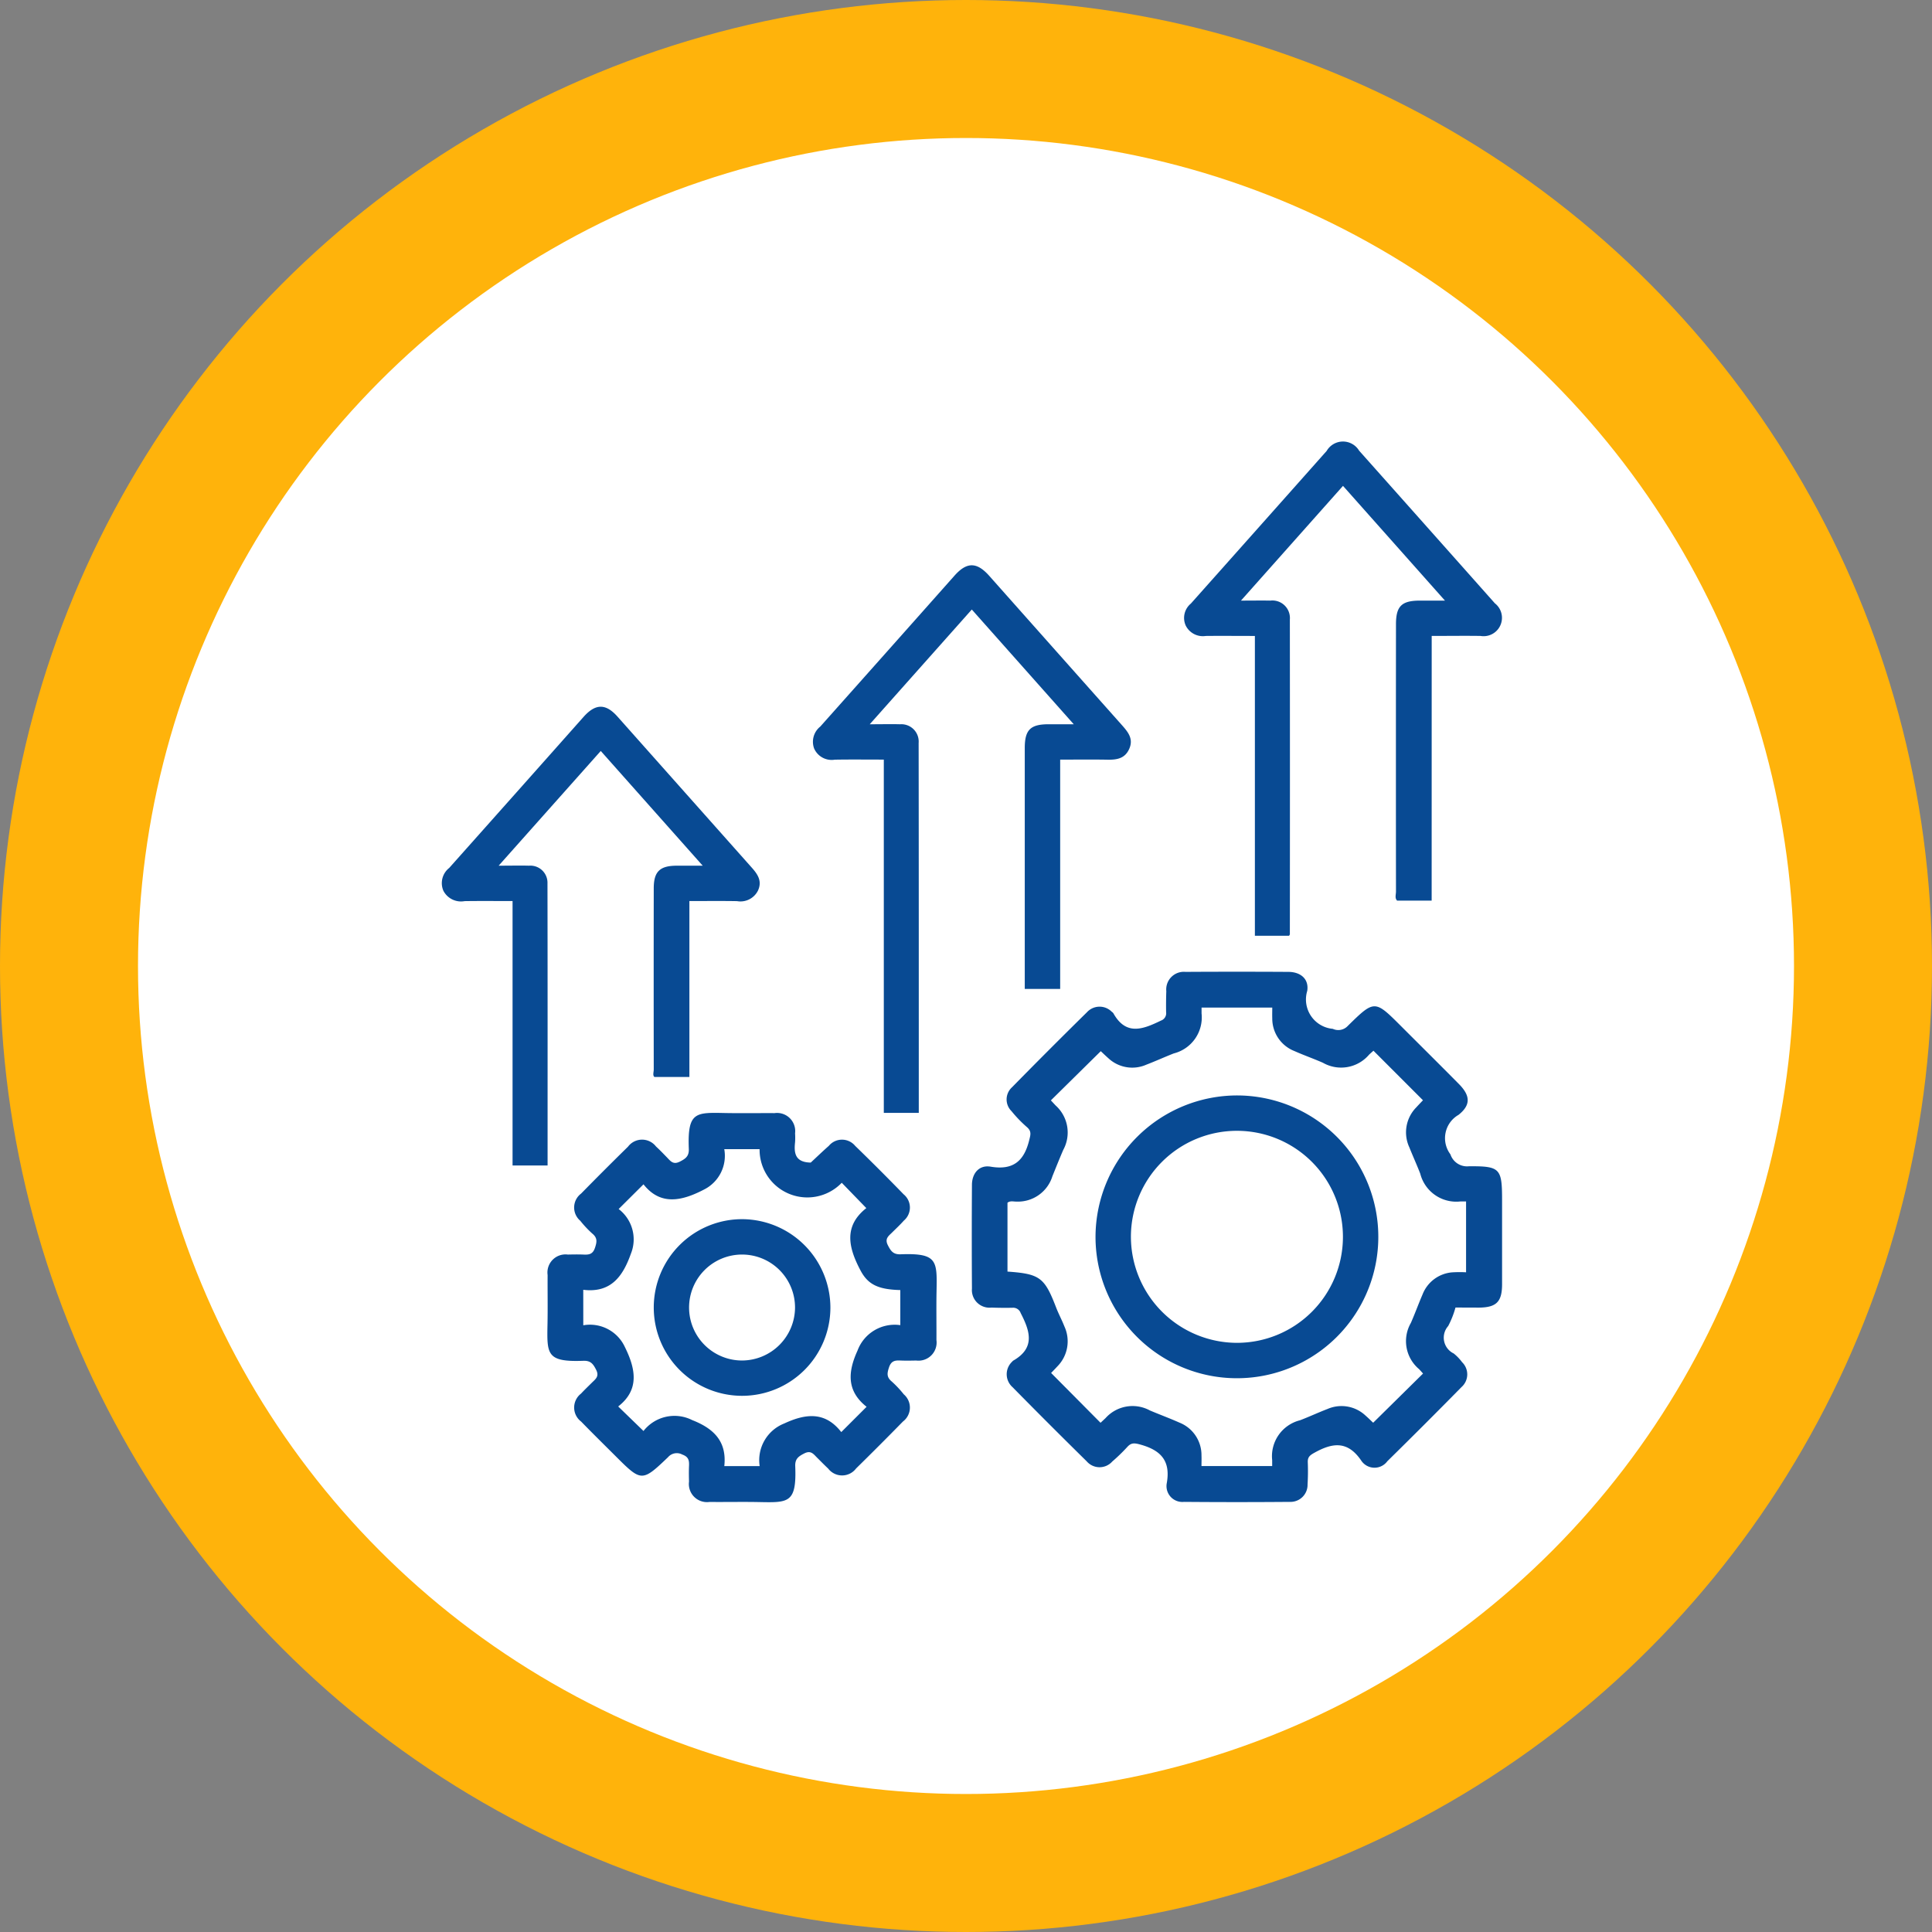 <svg xmlns="http://www.w3.org/2000/svg" width="140" height="140" viewBox="0 0 140 140">
  <rect x="0" y="0" width="140" height="140" fill="#808080" stroke="none"/>
  <g id="Grupo_146530" data-name="Grupo 146530" transform="translate(-734 -7297)">
    <circle id="Elipse_5263" data-name="Elipse 5263" cx="70" cy="70" r="70" transform="translate(734 7297)" fill="#ffb30b"/>
    <circle id="Elipse_5264" data-name="Elipse 5264" cx="60" cy="60" r="60" transform="translate(744 7307)" fill="#fff"/>
    <g id="Grupo_133764" data-name="Grupo 133764" transform="translate(518.318 -427.477)">
      <path id="Trazado_197127" data-name="Trazado 197127" d="M252.337,692.687a6.78,6.78,0,0,1-.527,1.337,1.271,1.271,0,0,0,.4,1.992,3.432,3.432,0,0,1,.608.633,1.227,1.227,0,0,1-.044,1.8q-2.665,2.71-5.376,5.375a1.154,1.154,0,0,1-1.888-.043c-.993-1.464-2.09-1.3-3.4-.57-.332.184-.49.317-.476.692.021.532.016,1.068-.016,1.6a1.236,1.236,0,0,1-1.275,1.266q-3.841.032-7.682,0a1.149,1.149,0,0,1-1.249-1.337c.31-1.689-.478-2.434-1.97-2.833-.4-.106-.618-.107-.886.189a12.883,12.883,0,0,1-1.091,1.057,1.231,1.231,0,0,1-1.855-.018q-2.709-2.666-5.375-5.375a1.249,1.249,0,0,1-.008-1.858.243.243,0,0,1,.055-.057c1.624-.924,1.221-2.149.547-3.45a.575.575,0,0,0-.6-.384q-.76.014-1.52-.013a1.277,1.277,0,0,1-1.411-1.378q-.024-3.761,0-7.522c.006-.845.532-1.452,1.356-1.312,1.629.277,2.421-.408,2.791-1.911.1-.4.188-.657-.17-.961a9.235,9.235,0,0,1-1.109-1.15,1.189,1.189,0,0,1,.034-1.73q2.69-2.741,5.428-5.435a1.241,1.241,0,0,1,1.8-.039.443.443,0,0,1,.117.108c.926,1.662,2.167,1.153,3.454.531a.561.561,0,0,0,.369-.608q-.013-.76.014-1.52a1.277,1.277,0,0,1,1.391-1.4q3.721-.022,7.442,0c.9,0,1.512.514,1.38,1.375a2.137,2.137,0,0,0,1.852,2.753.939.939,0,0,0,1.088-.215c1.933-1.9,1.953-1.886,3.859.02,1.4,1.4,2.8,2.787,4.186,4.188.825.832.891,1.513-.019,2.238a1.948,1.948,0,0,0-.591,2.863,1.268,1.268,0,0,0,1.33.865c2.277-.017,2.413.149,2.413,2.46q0,3.041,0,6.082c0,1.294-.417,1.7-1.734,1.7C253.442,692.688,252.91,692.687,252.337,692.687Zm-32.464-2.606c2.343.164,2.686.426,3.52,2.591.181.471.423.918.607,1.388a2.583,2.583,0,0,1-.51,2.889c-.178.193-.362.38-.456.478l3.582,3.61c.093-.086.228-.211.362-.337a2.627,2.627,0,0,1,3.215-.556c.708.3,1.434.566,2.138.88a2.531,2.531,0,0,1,1.6,2.371c.01.256,0,.513,0,.778h5.123c0-.167,0-.3,0-.424a2.684,2.684,0,0,1,2.017-2.894c.67-.255,1.321-.561,1.99-.817a2.541,2.541,0,0,1,2.754.474c.218.19.424.4.558.521l3.613-3.564c-.08-.09-.183-.209-.292-.323a2.645,2.645,0,0,1-.591-3.343c.3-.682.552-1.382.847-2.065a2.521,2.521,0,0,1,2.127-1.6,8.74,8.74,0,0,1,1.027-.006V685c-.163,0-.291,0-.419,0a2.694,2.694,0,0,1-2.9-2.011c-.248-.644-.537-1.272-.793-1.914a2.577,2.577,0,0,1,.5-2.89c.177-.194.361-.383.489-.519l-3.588-3.59c-.082.074-.2.176-.316.285a2.66,2.66,0,0,1-3.346.588c-.682-.3-1.385-.545-2.064-.848a2.528,2.528,0,0,1-1.607-2.368c-.009-.257,0-.514,0-.783h-5.123c0,.165,0,.293,0,.422a2.69,2.69,0,0,1-2.015,2.9c-.668.262-1.321.561-1.991.817a2.534,2.534,0,0,1-2.753-.474c-.217-.191-.424-.394-.545-.506l-3.615,3.565c.093.1.218.236.344.37a2.633,2.633,0,0,1,.553,3.218c-.274.634-.53,1.276-.789,1.917a2.615,2.615,0,0,1-2.623,1.829c-.2.005-.422-.075-.63.082Z" transform="translate(68.815 7126.54)" fill="#084a93"/>
      <path id="Trazado_197128" data-name="Trazado 197128" d="M92.6,719.81c.411-.381.851-.807,1.31-1.211a1.239,1.239,0,0,1,1.91,0q1.78,1.727,3.508,3.508a1.239,1.239,0,0,1,.018,1.909c-.266.3-.559.572-.843.854-.259.257-.559.448-.314.929.212.417.388.677.922.657,2.684-.1,2.647.47,2.605,2.69-.022,1.173,0,2.348-.007,3.521a1.314,1.314,0,0,1-1.466,1.487c-.373.008-.748.015-1.12,0-.395-.018-.686.006-.848.489-.143.427-.188.713.191,1.027a7.6,7.6,0,0,1,.875.932,1.264,1.264,0,0,1-.057,1.97q-1.679,1.716-3.395,3.4a1.271,1.271,0,0,1-2.025.012c-.272-.255-.533-.523-.8-.788s-.45-.555-.931-.311c-.418.213-.677.392-.656.924.107,2.71-.5,2.643-2.692,2.6-1.173-.021-2.347.005-3.521-.007a1.312,1.312,0,0,1-1.485-1.468c-.008-.373-.016-.747,0-1.12.019-.4-.013-.679-.49-.848a.834.834,0,0,0-1.029.192c-1.873,1.795-1.937,1.783-3.753-.029-.85-.848-1.706-1.689-2.543-2.55a1.274,1.274,0,0,1-.012-2.026c.254-.273.525-.531.79-.794s.551-.452.308-.932c-.212-.42-.394-.673-.924-.653-2.692.1-2.643-.479-2.6-2.693.022-1.173,0-2.348.007-3.521a1.311,1.311,0,0,1,1.467-1.485c.373-.008.748-.015,1.12,0,.4.019.685-.008.846-.491.142-.426.188-.713-.192-1.027a7.647,7.647,0,0,1-.875-.931,1.262,1.262,0,0,1,.06-1.969q1.681-1.714,3.4-3.4a1.275,1.275,0,0,1,2.026-.016c.275.252.533.523.794.791s.45.552.93.311c.42-.211.677-.392.656-.923-.107-2.726.51-2.641,2.69-2.6,1.173.02,2.348,0,3.521.006a1.315,1.315,0,0,1,1.489,1.465,4.839,4.839,0,0,1,0,.64C91.377,719.125,91.468,719.79,92.6,719.81ZM76.118,731.6a2.785,2.785,0,0,1,3.011,1.57c.786,1.585,1.078,3.1-.481,4.313l1.833,1.777a2.847,2.847,0,0,1,3.528-.79c1.56.61,2.524,1.542,2.327,3.336H88.9a2.855,2.855,0,0,1,1.777-3.089c1.562-.727,2.966-.88,4.136.622l1.835-1.833c-1.457-1.147-1.365-2.523-.658-4.072a2.872,2.872,0,0,1,3.1-1.844v-2.542c-1.607-.041-2.343-.405-2.878-1.412-.859-1.618-1.268-3.2.416-4.527l-1.781-1.836a3.459,3.459,0,0,1-5.953-2.437h-2.56a2.732,2.732,0,0,1-1.445,2.917c-1.6.837-3.169,1.208-4.408-.368l-1.8,1.791a2.767,2.767,0,0,1,.885,3.243c-.584,1.648-1.456,2.852-3.45,2.61Z" transform="translate(181.831 7088.912)" fill="#084a93"/>
      <path id="Trazado_197129" data-name="Trazado 197129" d="M171.088,570.354h-2.534v-25.6c-1.225,0-2.389-.014-3.552.006a1.388,1.388,0,0,1-1.5-.817,1.409,1.409,0,0,1,.448-1.582q4.871-5.467,9.732-10.942c.891-1,1.614-.992,2.516.024q4.809,5.415,9.622,10.826c.443.5.837.987.519,1.706s-.918.8-1.6.786c-1.114-.02-2.228-.005-3.405-.005v16.615h-2.566v-.805q0-8.324,0-16.648c0-1.315.406-1.721,1.711-1.725.556,0,1.113,0,1.838,0l-7.387-8.314-7.395,8.315c.833,0,1.514-.017,2.195,0a1.257,1.257,0,0,1,1.348,1.357C171.091,552.466,171.088,561.373,171.088,570.354Z" transform="translate(111.172 7234.766)" fill="#084a93"/>
      <path id="Trazado_197130" data-name="Trazado 197130" d="M307.118,522.011h-2.5c-.186-.179-.085-.434-.085-.659q-.009-9.685,0-19.369c0-1.308.408-1.71,1.721-1.714.555,0,1.109,0,1.828,0l-7.388-8.314-7.393,8.314c.811,0,1.468-.012,2.124,0a1.27,1.27,0,0,1,1.418,1.369q.012,11.406,0,22.811c0,.022-.022.044-.056.108h-2.478V502.83c-1.227,0-2.392-.012-3.556,0a1.387,1.387,0,0,1-1.457-.754,1.348,1.348,0,0,1,.374-1.592q4.924-5.527,9.84-11.061a1.365,1.365,0,0,1,2.351-.02q4.923,5.528,9.838,11.062a1.332,1.332,0,0,1-1.044,2.364c-1.147-.017-2.294,0-3.534,0Z" transform="translate(12.307 7267.73)" fill="#084a93"/>
      <path id="Trazado_197131" data-name="Trazado 197131" d="M55.614,592.663v12.748H53.081c-.144-.118-.05-.349-.05-.548q-.009-6.563,0-13.126c0-1.2.436-1.629,1.639-1.636.581,0,1.163,0,1.909,0l-7.388-8.314L41.793,590.1c.838,0,1.521-.017,2.2,0a1.239,1.239,0,0,1,1.337,1.284c.014,6.8.008,13.6.008,20.44H42.8V592.663c-1.2,0-2.338-.013-3.475.005a1.438,1.438,0,0,1-1.538-.752,1.4,1.4,0,0,1,.423-1.653q4.871-5.466,9.732-10.942c.869-.977,1.607-.985,2.463-.023q4.865,5.472,9.73,10.944c.43.482.761.972.455,1.649a1.418,1.418,0,0,1-1.523.778C57.929,592.649,56.789,592.663,55.614,592.663Z" transform="translate(210.024 7197.108)" fill="#084a93"/>
      <path id="Trazado_197134" data-name="Trazado 197134" d="M269.514,710.291a10.246,10.246,0,1,1-10.286,10.164A10.272,10.272,0,0,1,269.514,710.291Zm-.037,17.927a7.682,7.682,0,1,0-7.685-7.679A7.7,7.7,0,0,0,269.476,728.218Z" transform="translate(35.84 7093.566)" fill="#084a93"/>
      <path id="Trazado_197135" data-name="Trazado 197135" d="M122.331,758.643a6.4,6.4,0,1,1-6.376-6.427A6.42,6.42,0,0,1,122.331,758.643Zm-2.563-.006a3.839,3.839,0,1,0-3.819,3.82A3.855,3.855,0,0,0,119.768,758.637Z" transform="translate(153.525 7060.607)" fill="#084a93"/>
    </g>
  </g>
</svg>
